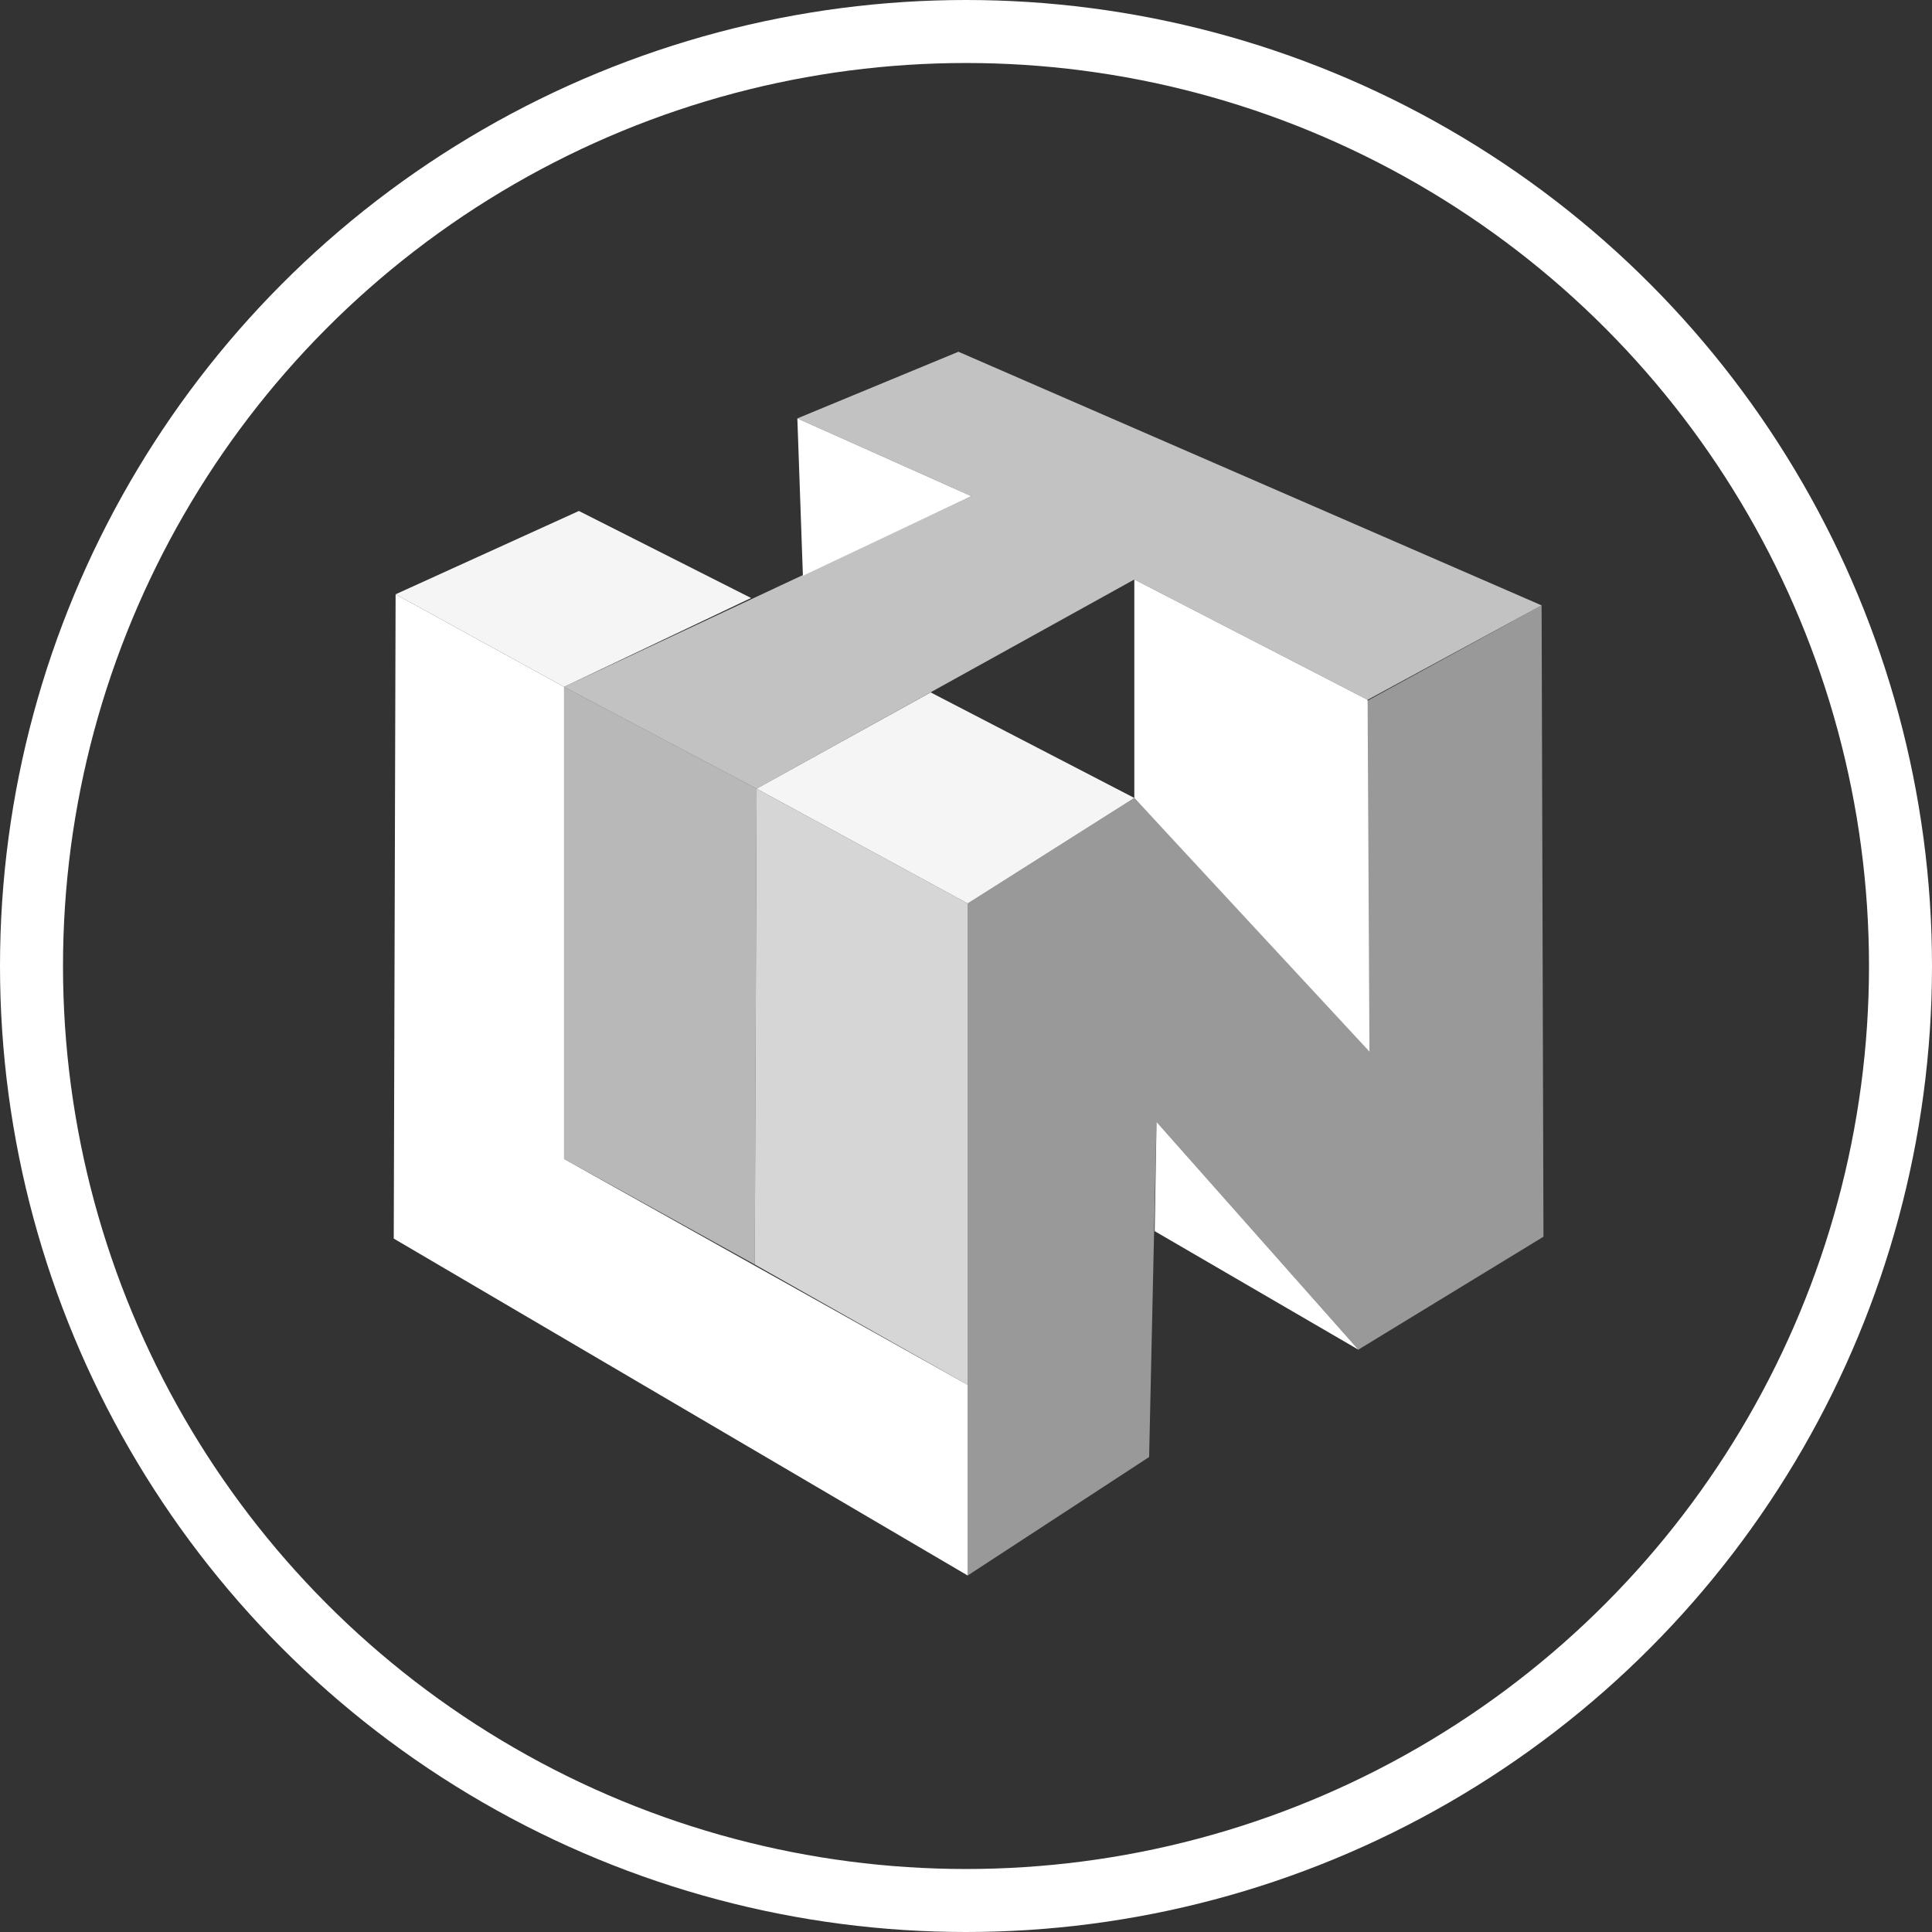 <svg width="368" height="368" viewBox="0 0 368 368" fill="none" xmlns="http://www.w3.org/2000/svg">
<rect x="0" y="0" width="368" height="368" fill="#333333" stroke="none"/>
<circle cx="184" cy="184" r="178" stroke="white" stroke-width="12"/>
<path d="M75.353 113.196L75 235.918L184.321 300.099V263.777L107.444 220.754V130.829L75.353 113.196Z" fill="white"/>
<path opacity="0.95" d="M110.264 97.328L143.06 113.903L107.442 130.83L75.352 113.197L110.264 97.328Z" fill="white"/>
<path opacity="0.95" d="M177.266 131.887L216.057 151.988L184.319 172.089L144.117 150.224L177.266 131.887Z" fill="white"/>
<path opacity="0.7" d="M144.119 150.225L216.059 110.376L260.492 133.298L293.641 115.313L182.557 67L151.877 79.695L185.026 94.507L107.443 130.829L144.119 150.225Z" fill="white"/>
<path opacity="0.65" d="M107.443 130.83L144.119 150.226L143.766 240.856L107.443 220.755V130.478V130.83Z" fill="white"/>
<path opacity="0.8" d="M144.119 150.226L184.321 172.09V263.778L143.767 240.856L144.119 150.226Z" fill="white"/>
<path opacity="0.5" d="M184.319 172.088L216.058 151.987L260.139 198.889V133.649L293.64 115.312L293.993 235.564L258.728 257.076L220.289 213.7L218.879 277.529L184.319 300.099V172.088Z" fill="white"/>
<path d="M216.061 110.375V151.987L260.847 200.3L260.494 133.297L216.061 110.375Z" fill="white"/>
<path d="M220.292 213.699L219.939 234.505L258.731 257.075L220.292 213.699Z" fill="white"/>
<path d="M151.876 79.695L152.934 109.67L185.025 94.507L151.876 79.695Z" fill="white"/>
</svg>

